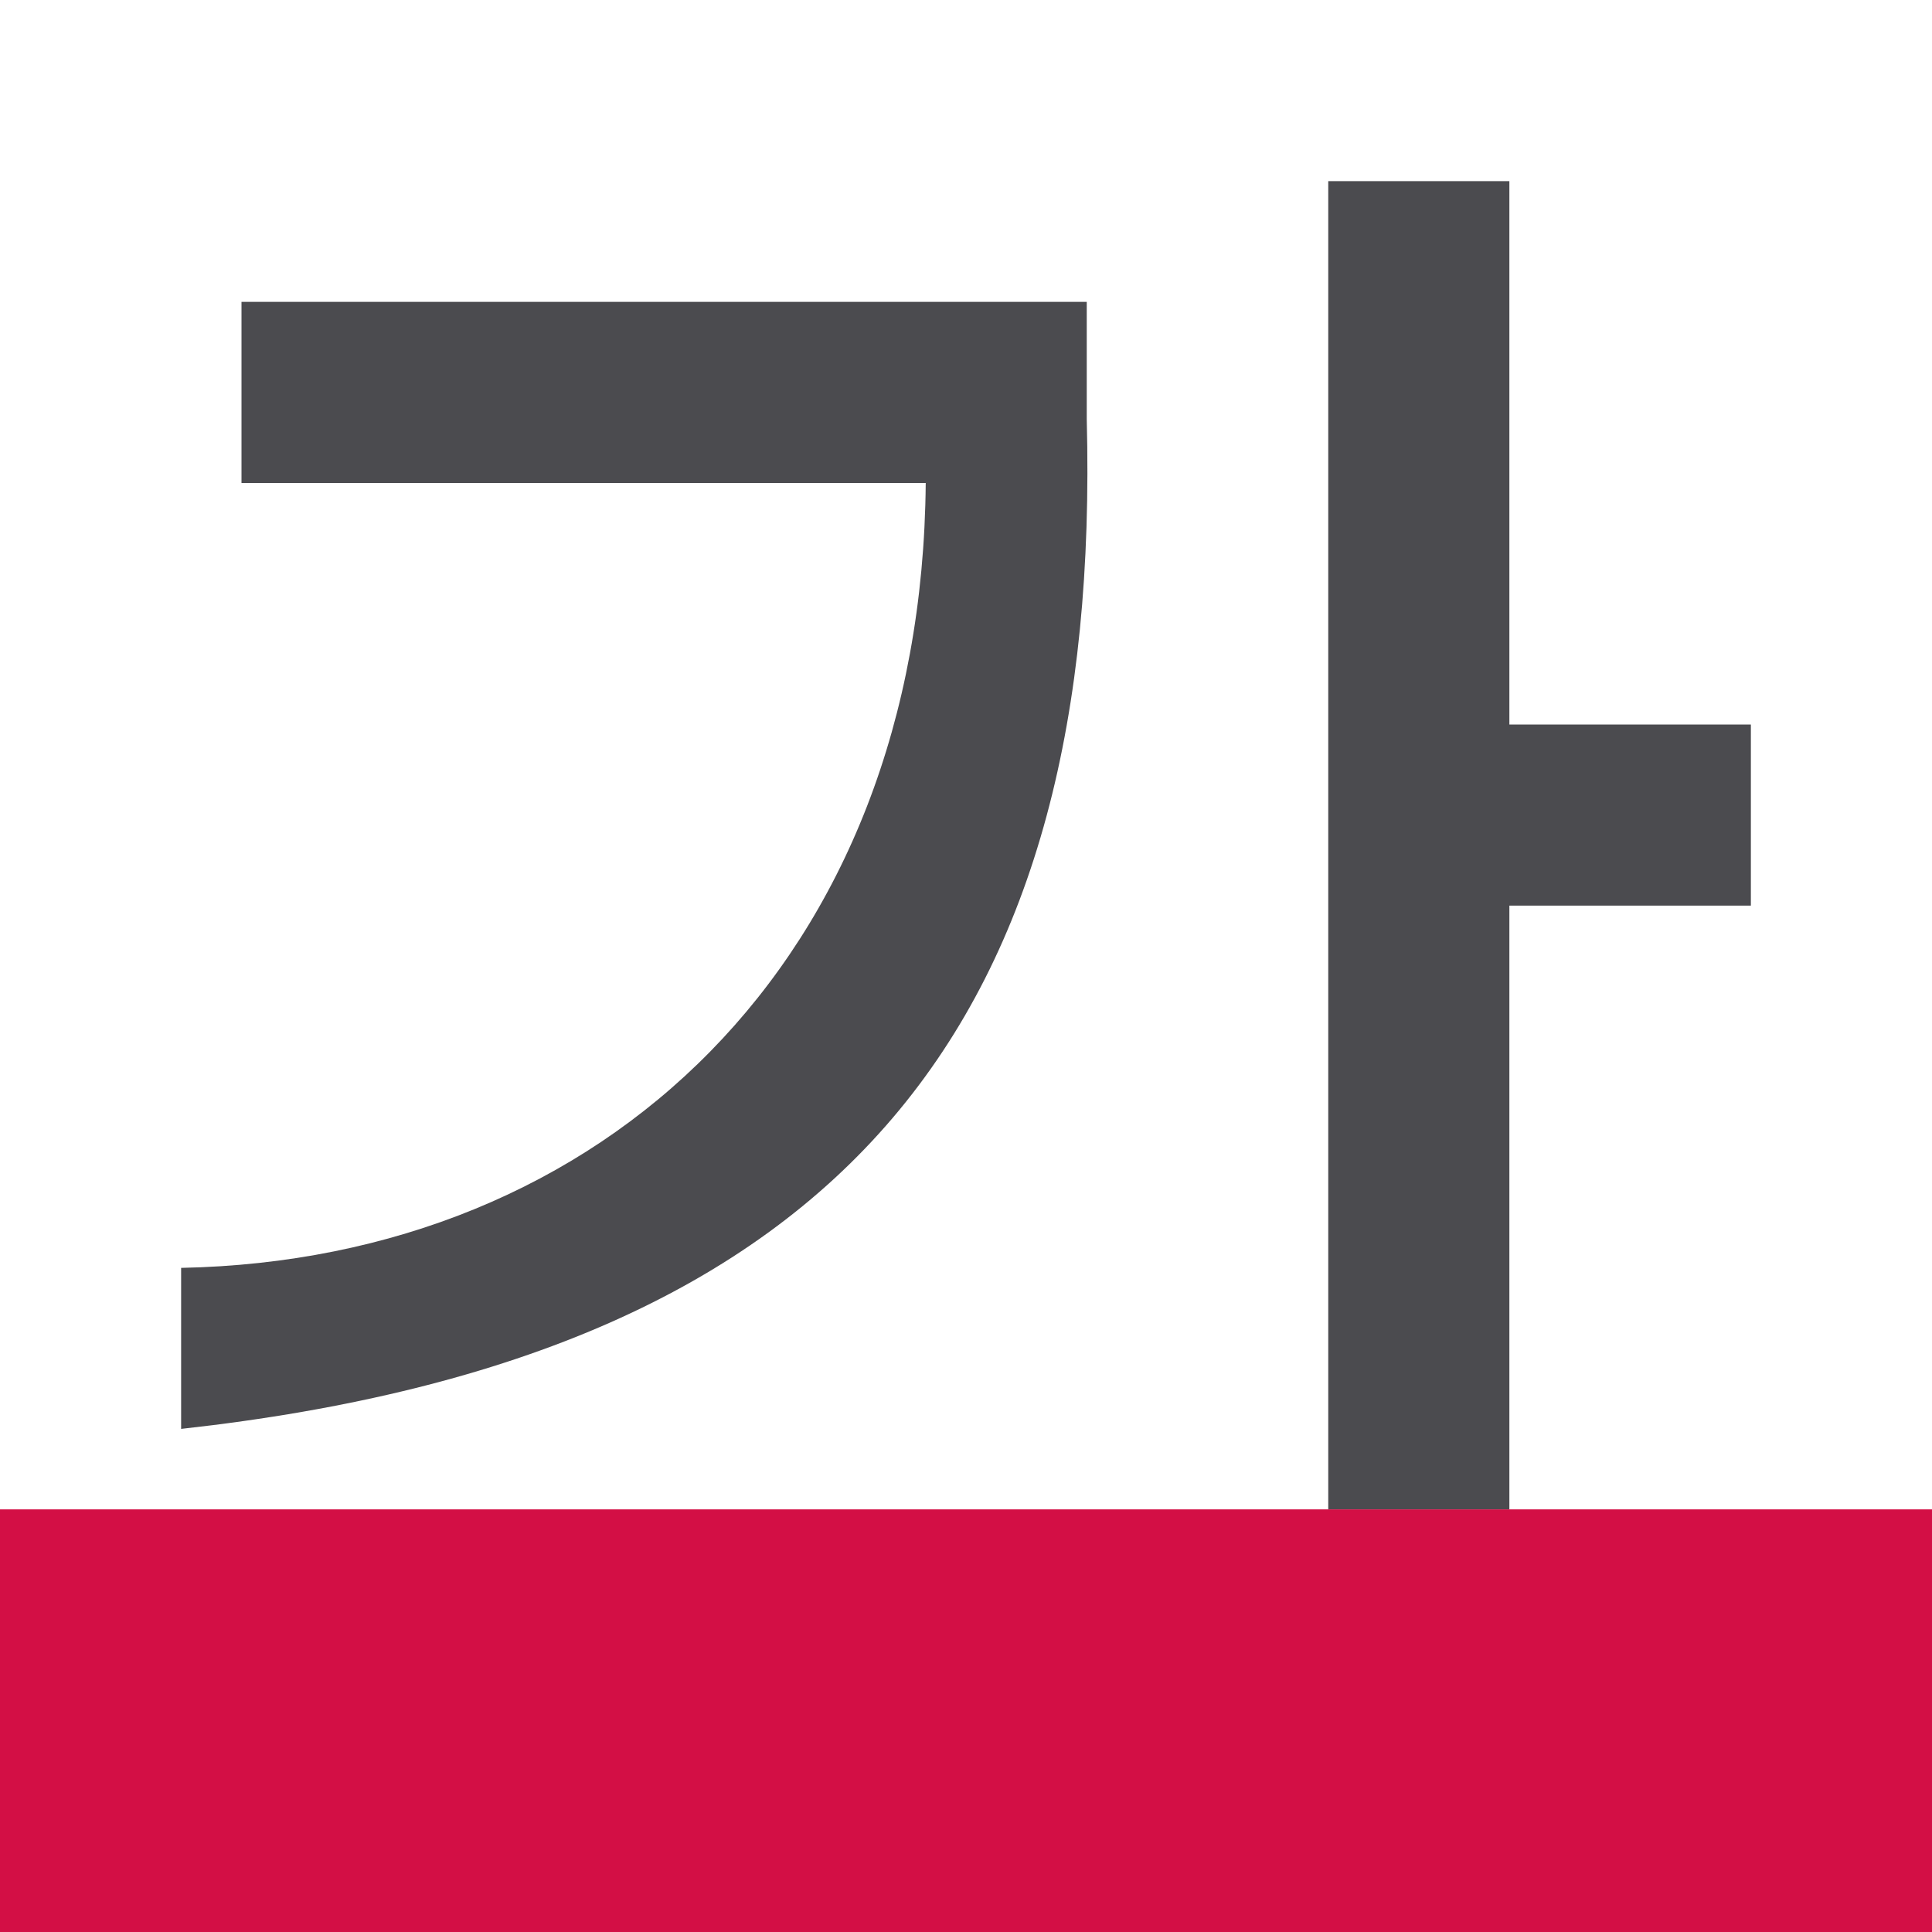 <svg height="32" viewBox="0 0 32 32" width="32" xmlns="http://www.w3.org/2000/svg"><path d="m22 3v22h3v-10h4l0-3h-4l-0-9zm-18 2v3h11.333c-.065 7.914-5.342 12.863-12.333 13v2.667c11.182-1.236 15.252-6.932 15-16.724v-1.943z" fill="#4b4b4f" fill-rule="evenodd" stroke-width="1.333"/><path d="m0 25h32v7h-32z" fill="#d30f45"/></svg>